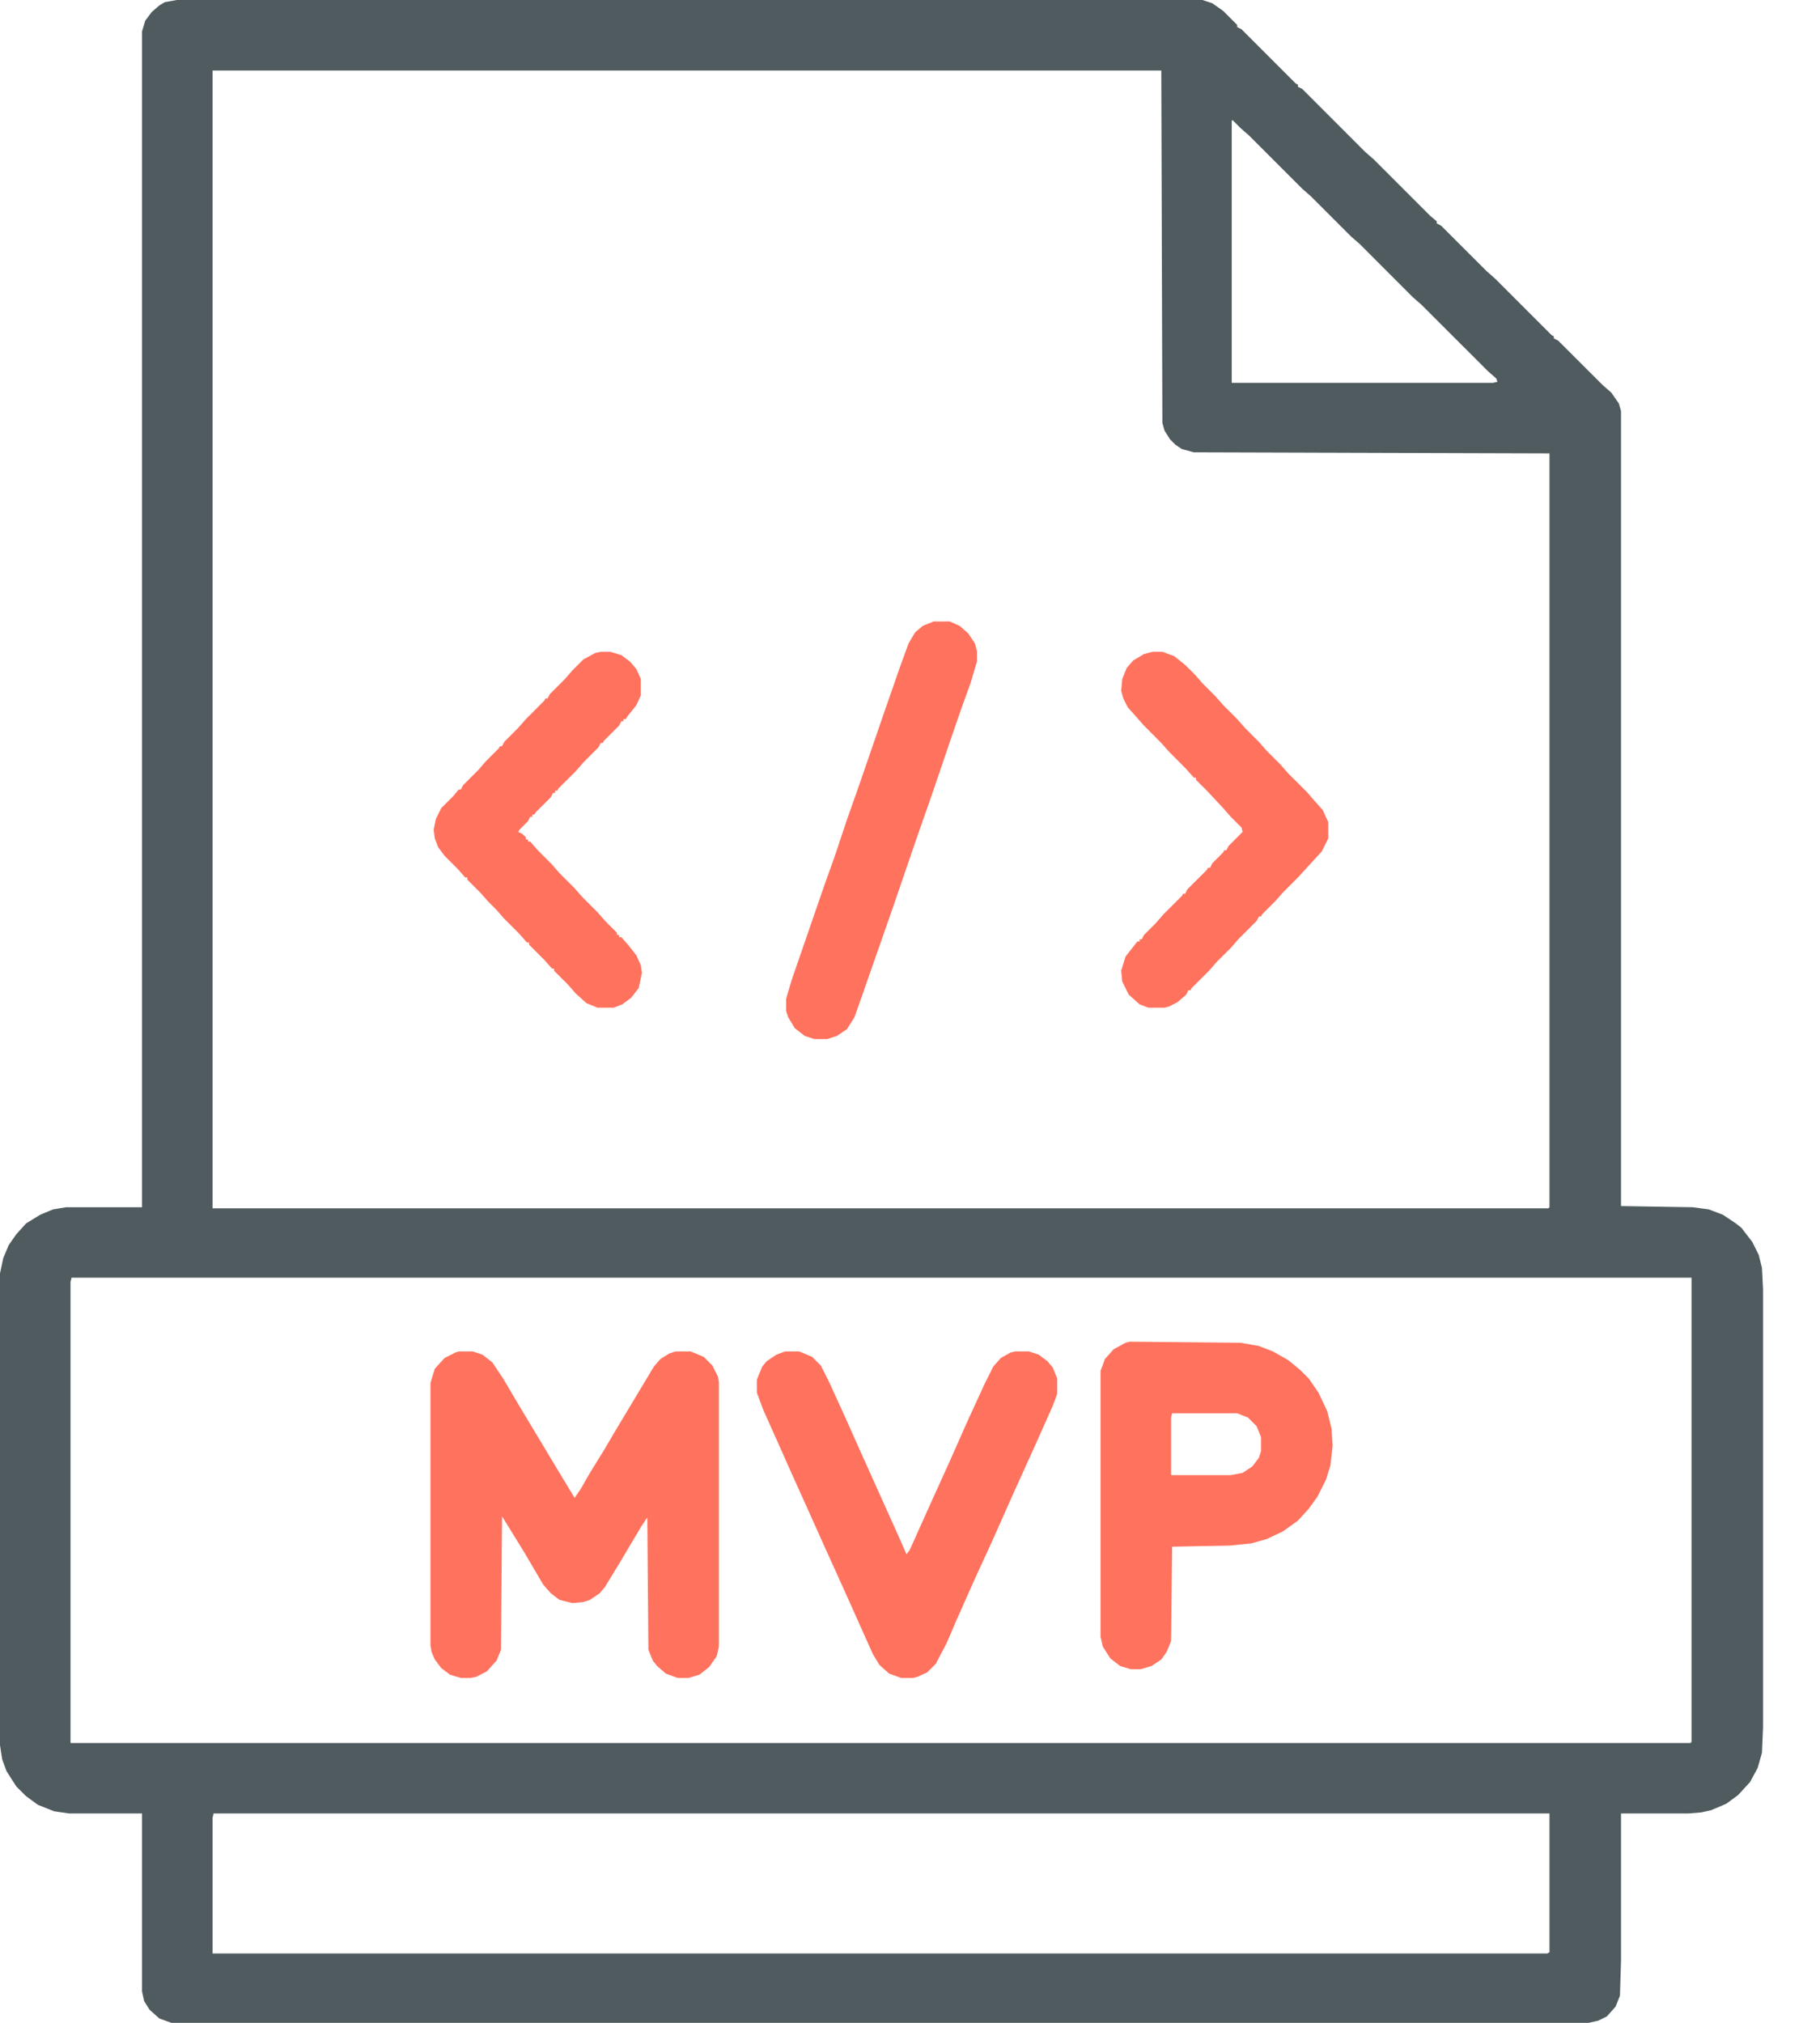 <svg width="27" height="30" viewBox="0 0 27 30" fill="none" xmlns="http://www.w3.org/2000/svg">
<path d="M2.622 0H17.839L17.984 0.048L18.145 0.161L18.354 0.37V0.402L18.418 0.434L19.223 1.239L19.255 1.255V1.287L19.319 1.319L20.252 2.252L20.381 2.365L21.217 3.201L21.314 3.281V3.314L21.378 3.346L22.054 4.021L22.182 4.134L23.019 4.971L23.051 4.987V5.019L23.115 5.051L23.775 5.71L23.904 5.823L24.016 5.984L24.048 6.097V17.887L25.11 17.904L25.351 17.936L25.56 18.016L25.753 18.145L25.834 18.209L25.995 18.418L26.091 18.611L26.139 18.804L26.155 19.126V25.609L26.139 25.995L26.075 26.22L25.962 26.429L25.785 26.622L25.609 26.751L25.383 26.847L25.239 26.879L25.046 26.895H24.048V29.083L24.032 29.598L23.968 29.759L23.839 29.904L23.71 29.968L23.566 30H2.542L2.365 29.936L2.22 29.807L2.139 29.678L2.107 29.534V26.895H1.029L0.804 26.863L0.563 26.767L0.386 26.638L0.241 26.493L0.097 26.268L0.032 26.091L0 25.882V18.885L0.048 18.66L0.129 18.466L0.241 18.306L0.386 18.145L0.595 18.016L0.788 17.936L0.981 17.904H2.107V0.466L2.155 0.306L2.252 0.177L2.365 0.08L2.445 0.032L2.622 0ZM3.153 1.046V17.92H22.971L22.987 17.904V6.724L17.71 6.708L17.534 6.66L17.437 6.595L17.357 6.515L17.276 6.386L17.244 6.273L17.228 1.046H3.153ZM18.273 1.786V5.678H22.15L22.215 5.662L22.198 5.614L22.07 5.501L21.088 4.52L20.96 4.408L20.172 3.619L20.043 3.507L19.448 2.912L19.319 2.799L18.531 2.011L18.402 1.898L18.29 1.786H18.273ZM1.062 18.949L1.046 19.013V25.85H25.078L25.094 25.834V18.949H1.062ZM3.169 26.895L3.153 26.96V28.971H22.954L22.987 28.954V26.895H3.169Z" fill="#4F5B5E"/>
<path d="M6.804 20.043H7.013L7.158 20.091L7.303 20.204L7.464 20.445L7.721 20.879L8.252 21.764L8.525 22.215L8.622 22.07L8.751 21.845L8.96 21.507L9.121 21.233L9.7 20.268L9.796 20.156L9.925 20.075L10.021 20.043H10.247L10.44 20.123L10.568 20.252L10.649 20.413L10.665 20.493V24.418L10.633 24.563L10.52 24.724L10.375 24.837L10.214 24.885H10.053L9.877 24.82L9.748 24.708L9.684 24.627L9.619 24.467L9.603 22.504L9.507 22.649L9.201 23.164L8.976 23.534L8.895 23.63L8.751 23.727L8.654 23.759L8.493 23.775L8.3 23.727L8.172 23.63L8.059 23.501L7.785 23.035L7.528 22.617L7.448 22.488L7.432 24.467L7.367 24.627L7.222 24.788L7.062 24.869L6.981 24.885H6.836L6.676 24.837L6.547 24.74L6.45 24.611L6.402 24.499L6.386 24.402V20.509L6.45 20.3L6.595 20.14L6.756 20.059L6.804 20.043Z" fill="#FF725E"/>
<path d="M16.762 19.898L18.402 19.914L18.676 19.962L18.885 20.043L19.11 20.171L19.287 20.316L19.416 20.445L19.56 20.654L19.689 20.927L19.753 21.185L19.77 21.442L19.737 21.732L19.673 21.941L19.544 22.198L19.416 22.375L19.255 22.552L19.03 22.713L18.788 22.826L18.563 22.89L18.241 22.922L17.389 22.938L17.373 24.338L17.308 24.498L17.228 24.611L17.083 24.708L16.922 24.756H16.778L16.617 24.708L16.472 24.595L16.359 24.418L16.327 24.273V20.332L16.392 20.155L16.52 20.011L16.697 19.914L16.762 19.898ZM17.389 20.96L17.373 21.024V21.877H18.257L18.434 21.844L18.579 21.748L18.676 21.619L18.708 21.523V21.314L18.643 21.153L18.515 21.024L18.354 20.96H17.389Z" fill="#FF725E"/>
<path d="M11.646 20.043H11.855L12.048 20.123L12.177 20.252L12.306 20.509L12.563 21.073L12.756 21.507L13.335 22.794L13.448 23.051L13.496 22.987L13.785 22.343L14.091 21.668L14.348 21.088L14.606 20.526L14.735 20.268L14.847 20.14L14.992 20.059L15.056 20.043H15.265L15.41 20.091L15.539 20.188L15.619 20.284L15.684 20.445V20.67L15.619 20.847L15.346 21.459L15.04 22.134L14.718 22.858L14.445 23.453L14.188 24.032L14.043 24.37L13.882 24.676L13.753 24.804L13.608 24.869L13.544 24.885H13.367L13.19 24.82L13.046 24.692L12.949 24.531L12.531 23.598L12.225 22.922L12.016 22.456L11.726 21.812L11.533 21.378L11.324 20.912L11.228 20.654V20.461L11.308 20.268L11.373 20.188L11.517 20.091L11.646 20.043Z" fill="#FF725E"/>
<path d="M17.099 9.667H17.244L17.421 9.732L17.582 9.861L17.727 10.005L17.839 10.134L18.032 10.327L18.145 10.456L18.354 10.665L18.467 10.793L18.676 11.003L18.788 11.131L18.997 11.34L19.11 11.469L19.384 11.742L19.496 11.871L19.625 12.016L19.705 12.193V12.434L19.609 12.627L19.255 13.013L19.03 13.239L18.917 13.367L18.724 13.56L18.708 13.592H18.676L18.643 13.657L18.37 13.93L18.258 14.059L18.048 14.268L17.936 14.397L17.678 14.654L17.662 14.686H17.63L17.598 14.751L17.469 14.863L17.341 14.928L17.276 14.944H17.035L16.906 14.895L16.745 14.751L16.649 14.558L16.633 14.397L16.697 14.188L16.81 14.043L16.874 13.962H16.906V13.93H16.938L16.971 13.866L17.148 13.689L17.26 13.56L17.534 13.287L17.55 13.255H17.582L17.614 13.19L17.904 12.901L17.92 12.869H17.952L17.984 12.804L18.145 12.643L18.161 12.611H18.193L18.225 12.547L18.434 12.338L18.418 12.273L18.258 12.113L18.145 11.984L17.904 11.726L17.743 11.566V11.533H17.711L17.598 11.405L17.341 11.147L17.228 11.019L16.971 10.761L16.858 10.633L16.729 10.488L16.665 10.359L16.633 10.247L16.649 10.07L16.713 9.909L16.81 9.796L16.971 9.7L17.099 9.667Z" fill="#FF725E"/>
<path d="M8.912 9.667H9.056L9.217 9.716L9.346 9.812L9.442 9.925L9.507 10.07V10.311L9.442 10.456L9.314 10.617L9.282 10.665H9.249V10.697H9.217L9.185 10.761L8.96 10.986L8.944 11.019H8.912L8.879 11.083L8.654 11.308L8.542 11.437L8.284 11.694L8.268 11.726H8.236V11.759H8.204L8.172 11.823L7.946 12.048L7.93 12.08H7.898V12.113H7.866L7.834 12.177L7.705 12.306L7.689 12.338L7.753 12.37L7.802 12.418V12.45H7.834V12.482H7.866L7.979 12.611L8.188 12.82L8.3 12.949L8.525 13.174L8.638 13.303L8.863 13.528L8.976 13.657L9.153 13.834V13.866H9.185V13.898H9.217L9.33 14.027L9.442 14.171L9.507 14.316L9.523 14.429L9.475 14.654L9.362 14.799L9.233 14.895L9.105 14.944H8.863L8.702 14.879L8.542 14.735L8.429 14.606L8.22 14.397V14.364H8.188L8.075 14.236L7.85 14.011V13.979H7.818L7.705 13.85L7.48 13.625L7.367 13.496L7.239 13.367L7.126 13.239L6.933 13.046V13.013H6.901L6.788 12.885L6.595 12.692L6.499 12.563L6.45 12.434L6.434 12.306L6.466 12.145L6.547 11.984L6.724 11.807L6.804 11.71H6.836L6.869 11.646L7.094 11.421L7.206 11.292L7.399 11.099L7.416 11.067H7.448L7.48 11.003L7.689 10.793L7.802 10.665L8.075 10.391L8.091 10.359H8.123L8.156 10.295L8.381 10.07L8.493 9.941L8.654 9.78L8.831 9.684L8.912 9.667Z" fill="#FF725E"/>
<path d="M13.85 9.217H14.091L14.236 9.282L14.364 9.394L14.461 9.539L14.493 9.652V9.812L14.397 10.134L14.252 10.536L14.091 11.003L13.834 11.759L13.592 12.45L13.239 13.48L12.997 14.172L12.772 14.815L12.675 15.089L12.563 15.265L12.418 15.362L12.273 15.41H12.08L11.936 15.362L11.791 15.249L11.694 15.089L11.662 14.992V14.815L11.742 14.542L12.225 13.142L12.386 12.692L12.563 12.161L12.756 11.614L13.11 10.585L13.351 9.893L13.48 9.539L13.576 9.378L13.689 9.282L13.85 9.217Z" fill="#FF725E"/>
</svg>
